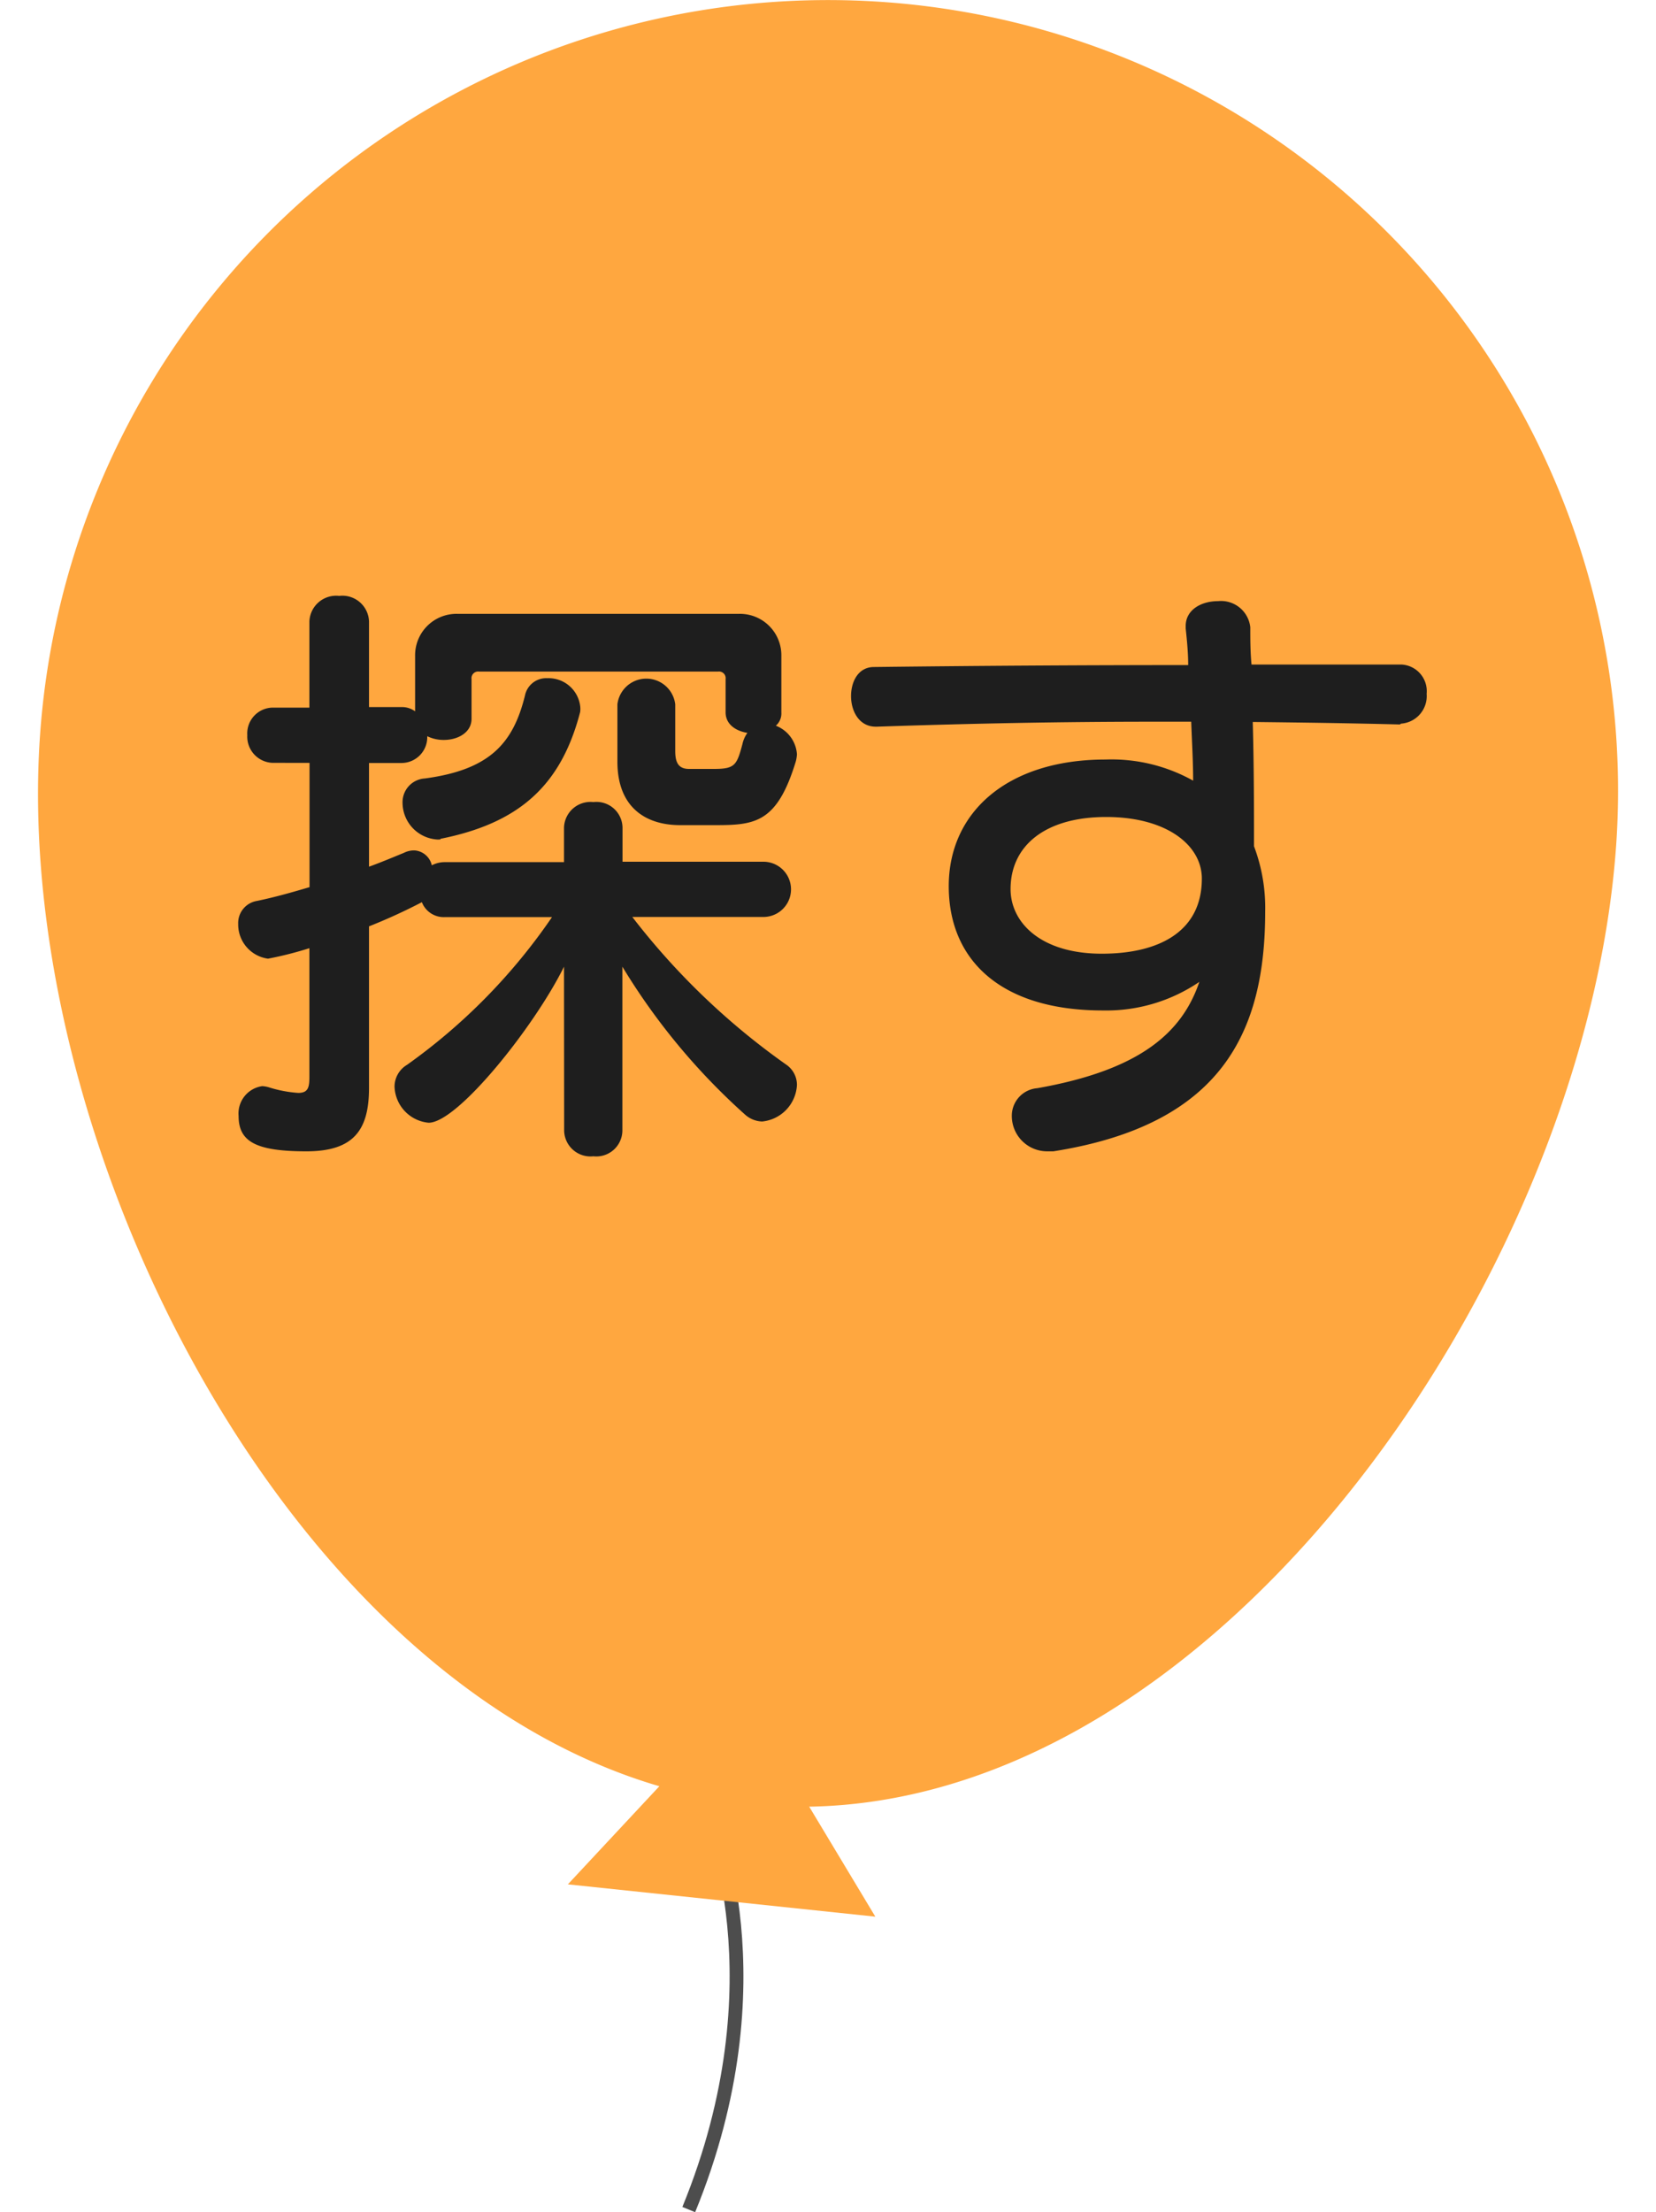<svg xmlns="http://www.w3.org/2000/svg" viewBox="0 0 120 160.19"><defs><style>.cls-1{fill:#fff;opacity:0;}.cls-2{fill:none;stroke:#4d4d4d;stroke-miterlimit:10;}.cls-3{fill:#ffa73f;}.cls-4{fill:#1e1e1e;}</style></defs><title>アセット 103</title><g id="レイヤー_2" data-name="レイヤー 2"><g id="レイヤー_1-2" data-name="レイヤー 1"><rect class="cls-1" width="120" height="160"/><path class="cls-2" d="M51.37,131.32s5.36,12.05-1.46,28.68"/><path class="cls-3" d="M117.11,61.24C114.9,92.78,87,133,55.47,130.74S.69,84.79,2.9,53.25a57.24,57.24,0,0,1,114.21,8Z"/><polygon class="cls-3" points="53.84 122.85 41.15 136.45 63.43 138.79 53.84 122.85"/><path class="cls-4" d="M40.87,70c-2.11,4.28-7.69,11.3-9.81,11.3a2.72,2.72,0,0,1-2.47-2.61,1.84,1.84,0,0,1,.9-1.58A42.58,42.58,0,0,0,40,66.41H32.23a1.7,1.7,0,0,1-1.66-1.08,41.12,41.12,0,0,1-3.83,1.75v11.7c0,3.06-1.12,4.59-4.54,4.59-3.69,0-4.91-.72-4.91-2.56A2,2,0,0,1,19,78.65a2,2,0,0,1,.5.09,9.07,9.07,0,0,0,2.11.4c.72,0,.81-.4.81-1.17V68.66a26,26,0,0,1-3,.76,2.5,2.5,0,0,1-2.16-2.52,1.62,1.62,0,0,1,1.35-1.66c1.31-.27,2.57-.63,3.82-1v-9H19.77a1.9,1.9,0,0,1-1.85-2,1.87,1.87,0,0,1,1.85-2h2.65V45a1.94,1.94,0,0,1,2.16-1.85A1.93,1.93,0,0,1,26.74,45V51.2h2.34a1.61,1.61,0,0,1,1,.31v-4a3,3,0,0,1,3.06-3.06H53.56a3,3,0,0,1,3.06,3.06V51.6a1.17,1.17,0,0,1-.4.95,2.39,2.39,0,0,1,1.53,2.07,2.54,2.54,0,0,1-.09.54c-1.35,4.41-2.93,4.59-5.81,4.59H49.29c-2.57,0-4.55-1.35-4.55-4.59V51a2.11,2.11,0,0,1,4.19,0v3.37c0,.77.18,1.31,1,1.31h1.8c1.53,0,1.66-.27,2.07-1.8a2.15,2.15,0,0,1,.36-.81c-.86-.14-1.58-.63-1.58-1.49V49.17a.48.48,0,0,0-.54-.54H34.71a.48.48,0,0,0-.54.54v2.88c0,1-1,1.53-2,1.53a2.66,2.66,0,0,1-1.21-.27,1.87,1.87,0,0,1-1.85,1.94H26.74v7.51c.86-.31,1.71-.67,2.52-1a1.66,1.66,0,0,1,.77-.18,1.38,1.38,0,0,1,1.26,1.08,2,2,0,0,1,.94-.23h8.64V59.93A1.92,1.92,0,0,1,43,58.08a1.89,1.89,0,0,1,2.11,1.85V62.4H55.32a2,2,0,0,1,0,4h-9.5A51.64,51.64,0,0,0,56.94,77.07a1.78,1.78,0,0,1,.81,1.49,2.8,2.8,0,0,1-2.52,2.65A1.94,1.94,0,0,1,54,80.72,47.07,47.07,0,0,1,45.1,70V81.89A1.89,1.89,0,0,1,43,83.73a1.91,1.91,0,0,1-2.12-1.84Zm-8.95-9.22a1.27,1.27,0,0,1-.36,0,2.68,2.68,0,0,1-2.39-2.65,1.72,1.72,0,0,1,1.62-1.76c4.68-.63,6.39-2.52,7.25-6a1.57,1.57,0,0,1,1.62-1.26,2.31,2.31,0,0,1,2.38,2,1.68,1.68,0,0,1,0,.45C40.65,56.91,37.59,59.61,31.92,60.74Z"/><path class="cls-4" d="M101.44,52.46c-3.51-.09-7.06-.14-10.66-.18.09,3.28.09,6.57.09,9A12.61,12.61,0,0,1,91.68,66c0,8.69-3.11,15.44-15.35,17.37-.13,0-.31,0-.45,0a2.56,2.56,0,0,1-2.56-2.57,2,2,0,0,1,1.84-2c7.43-1.31,10.49-4,11.75-7.7a12,12,0,0,1-7,2.07c-7.38,0-11.16-3.64-11.16-9S73,55,80.11,55a12.12,12.12,0,0,1,6.35,1.53c0-1.35-.09-2.88-.14-4.27H83.49c-6.57,0-13.19.13-19.94.36h-.09c-1.21,0-1.79-1.13-1.79-2.21s.54-2.11,1.66-2.11q11.61-.14,22.77-.14c0-.9-.09-1.8-.18-2.65v-.18c0-1.17,1.12-1.8,2.34-1.8a2.13,2.13,0,0,1,2.34,1.89c0,.85,0,1.8.09,2.7,3.64,0,7.29,0,10.84,0a1.93,1.93,0,0,1,1.85,2.12,2,2,0,0,1-1.85,2.16Zm-21.28,6.7c-4.41,0-6.93,2.07-6.93,5.22,0,2.43,2.2,4.68,6.61,4.68,4.1,0,7.25-1.57,7.25-5.44C87.09,61.19,84.52,59.16,80.16,59.16Z"/></g></g></svg>